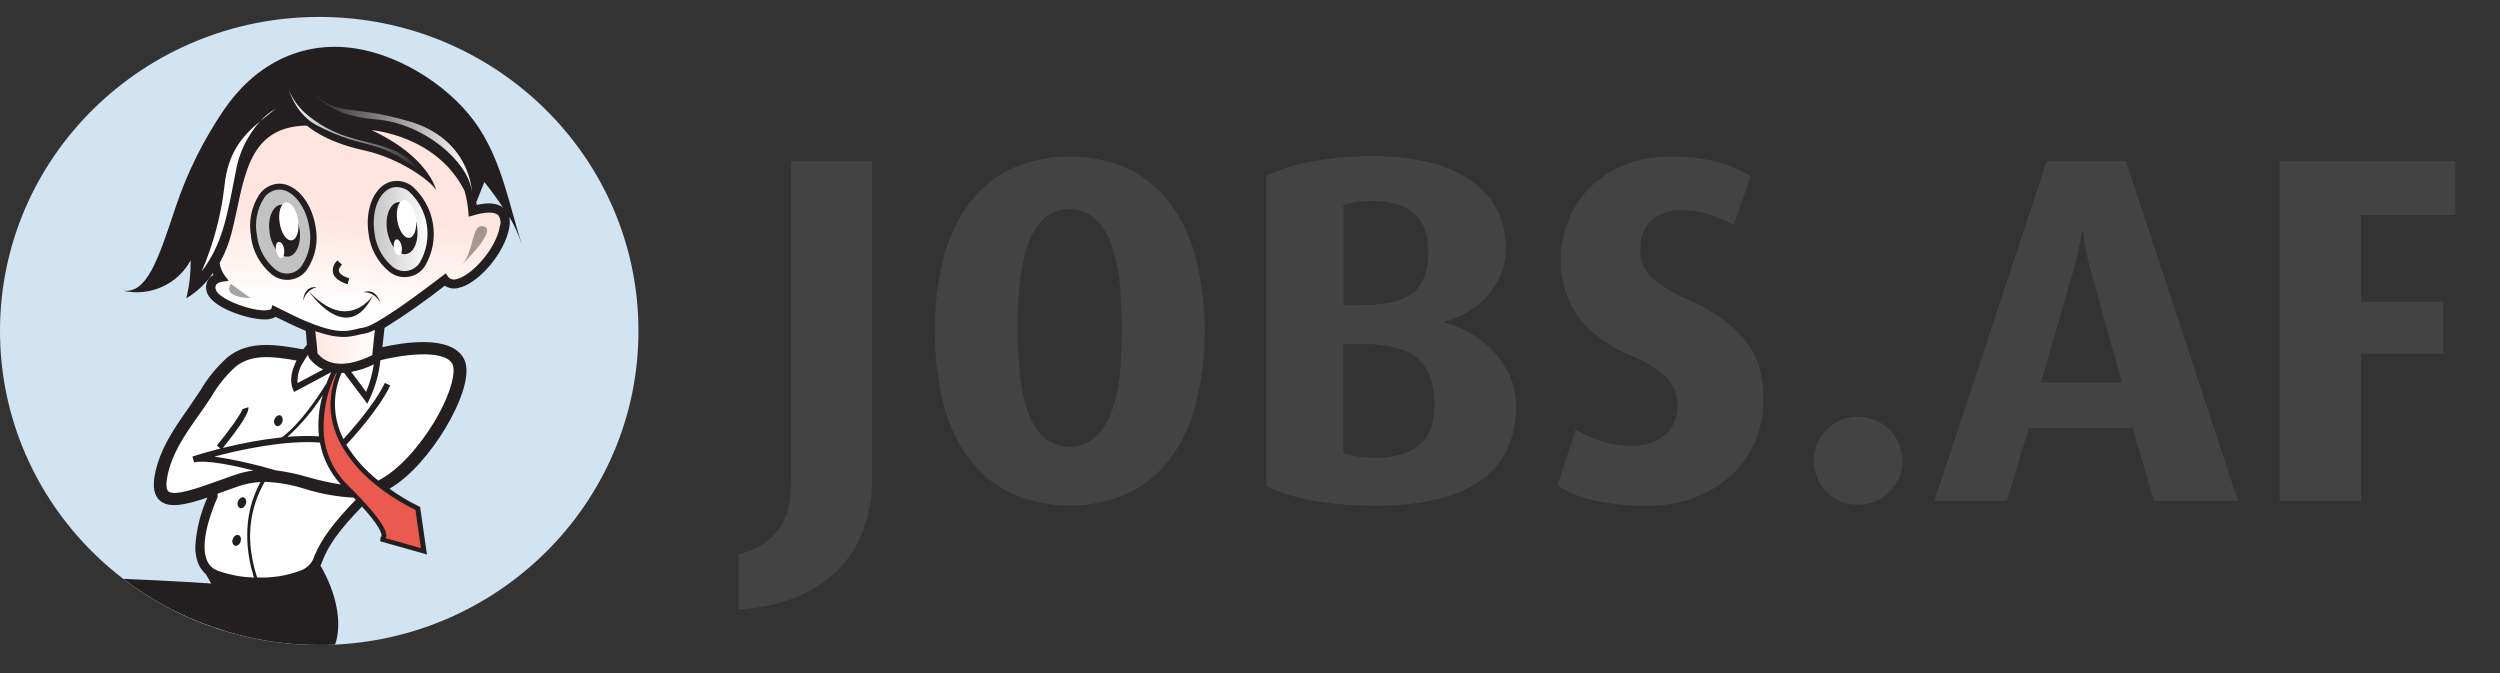<svg width="52" height="14" viewBox="0 0 52 14" fill="none" xmlns="http://www.w3.org/2000/svg">
<rect x="0" y="0" width="52" height="14" fill="#333333" stroke="none"/>
<g clip-path="url(#clip0_10491_26235)">
<path d="M18.137 9.944C18.145 10.338 18.075 10.73 17.929 11.098C17.8 11.416 17.6 11.702 17.345 11.935C17.088 12.164 16.789 12.342 16.463 12.459C16.109 12.585 15.738 12.658 15.361 12.675V11.525C15.659 11.47 15.93 11.318 16.129 11.094C16.341 10.86 16.448 10.532 16.448 10.107V3.353H18.137V9.944Z" fill="#434343"/>
<path d="M25.056 6.884C25.059 7.359 25.006 7.833 24.899 8.296C24.808 8.708 24.64 9.099 24.404 9.451C24.181 9.775 23.883 10.042 23.533 10.229C23.132 10.418 22.693 10.517 22.249 10.517C21.804 10.517 21.366 10.418 20.965 10.229C20.615 10.042 20.316 9.775 20.093 9.451C19.857 9.099 19.69 8.708 19.599 8.296C19.389 7.367 19.389 6.403 19.599 5.473C19.69 5.061 19.857 4.67 20.093 4.318C20.317 3.994 20.615 3.727 20.965 3.54C21.366 3.351 21.805 3.253 22.249 3.253C22.693 3.253 23.132 3.351 23.533 3.54C23.882 3.728 24.181 3.994 24.404 4.318C24.64 4.67 24.808 5.062 24.899 5.473C25.006 5.936 25.059 6.41 25.056 6.884V6.884ZM23.334 6.819C23.334 6.517 23.32 6.221 23.292 5.929C23.27 5.659 23.216 5.391 23.131 5.133C23.065 4.921 22.951 4.726 22.797 4.564C22.648 4.425 22.451 4.348 22.247 4.348C22.042 4.348 21.845 4.425 21.696 4.564C21.545 4.727 21.432 4.922 21.367 5.133C21.282 5.391 21.228 5.659 21.206 5.929C21.178 6.226 21.164 6.522 21.164 6.819C21.164 7.115 21.178 7.415 21.206 7.717C21.227 7.987 21.28 8.254 21.362 8.512C21.425 8.723 21.538 8.916 21.691 9.077C21.842 9.216 22.042 9.293 22.249 9.293C22.456 9.293 22.655 9.216 22.807 9.077C22.96 8.916 23.074 8.723 23.141 8.512C23.226 8.254 23.279 7.987 23.298 7.717C23.322 7.422 23.334 7.123 23.334 6.819Z" fill="#434343"/>
<path d="M31.532 8.465C31.54 8.78 31.472 9.093 31.335 9.379C31.203 9.638 31.005 9.859 30.761 10.02C30.482 10.2 30.172 10.327 29.846 10.395C29.45 10.481 29.045 10.523 28.639 10.518C27.649 10.518 26.882 10.381 26.338 10.107V3.658C26.634 3.517 26.949 3.417 27.273 3.36C27.694 3.282 28.122 3.244 28.551 3.249C28.966 3.242 29.38 3.29 29.782 3.392C30.092 3.47 30.385 3.606 30.643 3.792C30.857 3.945 31.03 4.146 31.148 4.378C31.266 4.61 31.325 4.867 31.321 5.127C31.326 5.338 31.285 5.548 31.203 5.743C31.129 5.912 31.025 6.066 30.896 6.2C30.776 6.323 30.638 6.429 30.487 6.513C30.349 6.591 30.201 6.65 30.046 6.688V6.707C30.223 6.755 30.393 6.824 30.553 6.912C30.733 7.01 30.896 7.135 31.037 7.282C31.185 7.435 31.306 7.61 31.398 7.801C31.493 8.009 31.539 8.236 31.532 8.465V8.465ZM29.708 5.24C29.708 4.535 29.327 4.183 28.564 4.183C28.454 4.182 28.343 4.187 28.233 4.198C28.135 4.209 28.038 4.232 27.945 4.265V6.349H28.284C28.816 6.349 29.187 6.26 29.398 6.082C29.611 5.905 29.71 5.625 29.71 5.241L29.708 5.24ZM29.837 8.403C29.837 7.985 29.724 7.673 29.498 7.464C29.272 7.255 28.858 7.151 28.281 7.151H27.942V9.42C28.032 9.456 28.127 9.482 28.223 9.496C28.344 9.515 28.466 9.524 28.588 9.522C28.985 9.522 29.291 9.438 29.507 9.271C29.723 9.103 29.833 8.814 29.837 8.403Z" fill="#434343"/>
<path d="M36.682 8.3C36.685 8.606 36.625 8.908 36.504 9.19C36.39 9.454 36.221 9.692 36.008 9.888C35.787 10.089 35.528 10.245 35.246 10.349C34.935 10.466 34.604 10.524 34.271 10.52C33.894 10.525 33.517 10.488 33.149 10.408C32.879 10.35 32.623 10.243 32.393 10.095L32.776 8.937C32.926 9.029 33.087 9.104 33.255 9.16C33.473 9.235 33.702 9.273 33.933 9.271C34.189 9.285 34.441 9.203 34.637 9.041C34.722 8.963 34.789 8.868 34.833 8.763C34.877 8.657 34.898 8.543 34.893 8.429C34.897 8.216 34.816 8.009 34.667 7.854C34.441 7.649 34.178 7.489 33.89 7.383C33.64 7.277 33.406 7.136 33.196 6.966C33.025 6.828 32.877 6.663 32.758 6.479C32.655 6.317 32.579 6.14 32.532 5.955C32.487 5.784 32.465 5.608 32.464 5.432C32.463 5.144 32.516 4.859 32.62 4.59C32.719 4.33 32.873 4.094 33.072 3.897C33.279 3.697 33.523 3.538 33.792 3.43C34.091 3.31 34.412 3.251 34.736 3.256C35.074 3.249 35.411 3.289 35.738 3.373C35.978 3.436 36.207 3.535 36.416 3.666L36.061 4.682C35.914 4.597 35.758 4.527 35.597 4.472C35.401 4.405 35.194 4.372 34.986 4.374C34.87 4.366 34.752 4.381 34.641 4.418C34.53 4.455 34.428 4.513 34.34 4.59C34.264 4.669 34.206 4.763 34.168 4.866C34.13 4.968 34.114 5.077 34.121 5.186C34.114 5.3 34.134 5.414 34.178 5.519C34.223 5.625 34.29 5.72 34.376 5.796C34.592 5.971 34.833 6.114 35.09 6.222C35.388 6.35 35.669 6.514 35.926 6.71C36.114 6.856 36.276 7.031 36.406 7.228C36.512 7.394 36.586 7.576 36.625 7.768C36.66 7.943 36.679 8.121 36.682 8.3V8.3Z" fill="#434343"/>
<path d="M39.572 9.585C39.572 9.705 39.548 9.824 39.502 9.935C39.455 10.046 39.387 10.146 39.3 10.231C39.214 10.316 39.112 10.383 38.999 10.429C38.886 10.475 38.766 10.498 38.644 10.498C38.522 10.5 38.401 10.478 38.289 10.432C38.177 10.386 38.075 10.318 37.992 10.231C37.82 10.058 37.725 9.826 37.725 9.584C37.725 9.343 37.82 9.111 37.992 8.938C38.075 8.851 38.177 8.783 38.289 8.737C38.401 8.691 38.522 8.669 38.644 8.671C38.766 8.671 38.887 8.694 38.999 8.74C39.112 8.786 39.215 8.853 39.301 8.938C39.387 9.023 39.455 9.124 39.502 9.235C39.548 9.346 39.572 9.465 39.572 9.585V9.585Z" fill="#434343"/>
<path d="M44.799 10.415L44.361 8.906H42.201L41.742 10.415H40.234L42.572 3.353H44.221L46.548 10.415H44.799ZM43.495 5.652C43.46 5.529 43.432 5.416 43.411 5.318C43.391 5.221 43.373 5.126 43.359 5.052C43.346 4.977 43.335 4.88 43.328 4.805H43.307C43.298 4.884 43.284 4.963 43.266 5.04C43.251 5.116 43.232 5.207 43.208 5.313C43.184 5.418 43.154 5.535 43.119 5.656L42.451 7.956H44.131L43.495 5.652Z" fill="#434343"/>
<path d="M49.109 4.472V6.279H50.821V7.356H49.109V10.415H47.414V3.353H51.077V4.472H49.109Z" fill="#434343"/>
<path d="M6.64 13.416C10.307 13.416 13.28 10.492 13.28 6.884C13.28 3.276 10.307 0.352 6.64 0.352C2.973 0.352 0 3.276 0 6.884C0 10.492 2.973 13.416 6.64 13.416Z" fill="#D2E3F1"/>
<path d="M9.531 7.52C9.25 6.991 7.836 7.383 7.836 7.383L7.822 7.255C7.008 7.836 6.668 7.502 6.471 7.244C6.429 7.187 6.379 7.406 6.308 7.394C5.768 7.299 5.232 7.197 4.821 7.526C4.598 7.729 4.407 7.965 4.256 8.226C3.907 8.757 3.465 9.255 3.352 9.907C3.239 10.558 3.734 10.423 4.471 10.16C4.358 10.577 4.166 11.314 4.185 11.469C4.211 11.691 4.185 12.127 5.446 12.103C6.708 12.078 6.464 11.811 6.848 11.221C7.108 10.842 7.411 10.494 7.752 10.184C8.726 9.868 9.789 8.004 9.531 7.52Z" fill="white"/>
<path d="M7.014 7.596C7.014 7.596 6.11 9.05 7.208 10.13C8.307 11.209 7.918 11.209 7.918 11.209L8.822 11.463L8.692 10.573C8.692 10.573 6.199 9.447 7.119 7.596H7.014Z" fill="#EA5A4F"/>
<path d="M6.469 6.595L6.537 7.374C6.951 7.918 7.801 7.423 7.801 7.423L7.894 6.573L6.469 6.595Z" fill="url(#paint0_linear_10491_26235)"/>
<path d="M9.807 4.422C9.746 3.508 9.085 2.754 9.085 2.754C8.4 2.319 7.604 2.082 6.788 2.07C6.182 2.07 5.692 2.223 5.449 2.449C4.933 2.929 4.387 4.396 4.458 5.145C4.487 5.46 4.52 5.641 4.638 5.788C4.505 5.807 4.388 5.869 4.428 6.03C4.502 6.337 5.641 6.675 5.709 6.432L5.85 6.502C7.08 7.122 7.231 6.92 7.586 6.868C7.858 6.828 8.822 6.109 9.26 5.771C9.501 6.153 10.363 5.336 10.463 4.709C10.534 4.273 10.107 4.33 9.807 4.422Z" fill="url(#paint1_linear_10491_26235)"/>
<path d="M8.191 3.832C7.852 3.882 7.649 4.34 7.728 4.855C7.807 5.37 8.144 5.744 8.48 5.695C8.815 5.646 9.022 5.188 8.943 4.674C8.867 4.189 8.565 3.827 8.251 3.827C8.231 3.826 8.211 3.826 8.191 3.827V3.832Z" fill="url(#paint2_linear_10491_26235)"/>
<path d="M7.666 4.863C7.701 5.169 7.854 5.45 8.093 5.648C8.148 5.693 8.211 5.727 8.28 5.746C8.349 5.765 8.421 5.769 8.491 5.758C8.562 5.748 8.629 5.723 8.689 5.685C8.749 5.646 8.799 5.596 8.838 5.537C8.995 5.273 9.054 4.965 9.007 4.663C8.961 4.361 8.81 4.084 8.58 3.878C8.525 3.834 8.461 3.801 8.393 3.782C8.325 3.763 8.253 3.758 8.182 3.767C7.813 3.822 7.581 4.312 7.666 4.861V4.863ZM8.203 3.894C8.256 3.888 8.311 3.893 8.362 3.908C8.414 3.922 8.463 3.947 8.505 3.981C8.706 4.167 8.838 4.414 8.879 4.683C8.92 4.952 8.868 5.227 8.731 5.463C8.702 5.508 8.664 5.547 8.619 5.577C8.573 5.606 8.522 5.626 8.468 5.634C8.414 5.642 8.359 5.638 8.307 5.623C8.255 5.608 8.206 5.582 8.165 5.547C7.954 5.369 7.819 5.117 7.789 4.844C7.716 4.366 7.902 3.939 8.198 3.894H8.203Z" fill="#231F20"/>
<path d="M8.052 4.792C8.098 5.09 8.278 5.31 8.447 5.285C8.615 5.259 8.72 4.997 8.673 4.699C8.625 4.401 8.447 4.181 8.278 4.206C8.11 4.232 8.005 4.494 8.052 4.792Z" fill="#231F20"/>
<path d="M8.263 4.583C8.297 4.799 8.41 4.962 8.516 4.946C8.622 4.931 8.682 4.742 8.648 4.524C8.614 4.306 8.5 4.144 8.395 4.159C8.29 4.175 8.23 4.364 8.263 4.583Z" fill="white"/>
<path d="M8.194 5.158C8.207 5.249 8.255 5.317 8.3 5.311C8.345 5.306 8.37 5.223 8.355 5.132C8.341 5.041 8.294 4.973 8.249 4.979C8.204 4.984 8.179 5.066 8.194 5.158Z" fill="white"/>
<path d="M5.747 3.884C5.408 3.935 5.206 4.392 5.285 4.907C5.364 5.422 5.701 5.796 6.036 5.749C6.372 5.701 6.579 5.241 6.499 4.726C6.424 4.242 6.121 3.881 5.808 3.881C5.788 3.88 5.767 3.88 5.747 3.881V3.884Z" fill="url(#paint3_linear_10491_26235)"/>
<path d="M5.219 4.916C5.255 5.224 5.409 5.506 5.65 5.706C5.704 5.751 5.768 5.784 5.837 5.803C5.905 5.822 5.977 5.826 6.048 5.816C6.118 5.805 6.186 5.78 6.245 5.742C6.305 5.704 6.356 5.653 6.395 5.594C6.562 5.335 6.623 5.023 6.565 4.721C6.479 4.171 6.113 3.77 5.74 3.825C5.67 3.838 5.603 3.864 5.543 3.902C5.484 3.94 5.432 3.99 5.392 4.048C5.225 4.308 5.165 4.62 5.223 4.922L5.219 4.916ZM5.756 3.947C6.054 3.901 6.36 4.256 6.434 4.735C6.487 5.003 6.434 5.282 6.286 5.513C6.258 5.559 6.22 5.599 6.174 5.628C6.129 5.658 6.078 5.678 6.024 5.686C5.97 5.694 5.915 5.69 5.862 5.675C5.81 5.66 5.762 5.633 5.721 5.598C5.509 5.42 5.374 5.169 5.345 4.896C5.292 4.628 5.345 4.35 5.492 4.118C5.521 4.074 5.56 4.036 5.605 4.007C5.65 3.977 5.701 3.957 5.754 3.948L5.756 3.947Z" fill="#231F20"/>
<path d="M5.607 4.844C5.653 5.142 5.833 5.362 6.003 5.336C6.172 5.311 6.275 5.048 6.229 4.751C6.182 4.455 6.003 4.233 5.835 4.259C5.668 4.284 5.561 4.547 5.609 4.844H5.607Z" fill="#231F20"/>
<path d="M5.816 4.633C5.849 4.856 5.962 5.014 6.068 4.998C6.175 4.983 6.234 4.793 6.201 4.576C6.167 4.358 6.054 4.196 5.947 4.211C5.841 4.225 5.782 4.417 5.816 4.633V4.633Z" fill="white"/>
<path d="M5.747 5.21C5.76 5.302 5.809 5.372 5.853 5.364C5.897 5.356 5.923 5.279 5.91 5.186C5.896 5.094 5.847 5.025 5.797 5.033C5.746 5.041 5.726 5.118 5.741 5.21H5.747Z" fill="white"/>
<path d="M6.305 6.271C6.317 6.201 6.35 6.136 6.4 6.083C6.449 6.031 6.513 5.993 6.583 5.975C6.583 5.975 6.323 5.923 6.305 6.271Z" fill="#231F20"/>
<path d="M7.91 6.284C7.841 6.172 7.695 6.056 7.555 6.083C7.555 6.083 7.788 5.958 7.91 6.284Z" fill="#231F20"/>
<path d="M7.763 6.135C7.763 6.135 7.254 6.946 6.426 6.061C6.426 6.061 7.225 7.239 7.763 6.135Z" fill="#231F20"/>
<path d="M7.263 5.788C7.216 5.776 7.075 5.724 7.051 5.647C7.04 5.607 7.06 5.559 7.113 5.504L7.018 5.417C6.981 5.449 6.952 5.491 6.937 5.537C6.921 5.584 6.918 5.634 6.928 5.682C6.976 5.842 7.206 5.904 7.231 5.912L7.263 5.788Z" fill="#231F20"/>
<path opacity="0.41" d="M9.562 5.548C9.562 5.548 10.354 4.803 10.07 4.712C9.786 4.621 9.885 5.277 9.562 5.548Z" fill="#231F20"/>
<path opacity="0.41" d="M5.213 6.2C5.213 6.2 4.62 6.2 4.802 5.904L5.213 6.2Z" fill="#231F20"/>
<path d="M4.963 11.13C4.918 11.113 4.864 11.15 4.842 11.212C4.831 11.236 4.829 11.264 4.836 11.289C4.844 11.315 4.86 11.337 4.883 11.351C4.927 11.366 4.981 11.329 5.003 11.269C5.024 11.209 5.007 11.146 4.963 11.13Z" fill="#231F20"/>
<path d="M7.636 7.261H7.635L7.638 7.265L7.636 7.261Z" fill="#231F20"/>
<path d="M5.071 10.346C5.027 10.331 4.972 10.369 4.95 10.429C4.938 10.454 4.936 10.481 4.944 10.507C4.952 10.533 4.969 10.555 4.992 10.569C5.037 10.585 5.089 10.547 5.111 10.485C5.124 10.461 5.127 10.433 5.119 10.407C5.112 10.381 5.094 10.359 5.071 10.346V10.346Z" fill="#231F20"/>
<path d="M5.751 8.861C5.795 8.877 5.848 8.839 5.871 8.778C5.893 8.717 5.871 8.654 5.83 8.64C5.789 8.625 5.732 8.661 5.709 8.722C5.698 8.746 5.696 8.774 5.704 8.799C5.712 8.825 5.728 8.847 5.751 8.861V8.861Z" fill="#231F20"/>
<path d="M10.85 5.073C10.593 4.26 10.444 3.405 9.97 2.673C9.431 1.842 8.368 1.156 7.386 1.006C6.235 0.833 5.272 1.372 4.645 2.303C4.232 2.913 3.904 3.573 3.667 4.267C3.276 5.453 3.046 6.112 2.555 6.046C2.828 6.109 3.114 6.082 3.37 5.967C3.625 5.853 3.835 5.658 3.965 5.414C3.969 5.68 3.939 5.945 3.876 6.204C4.096 6.072 4.284 5.895 4.426 5.684C4.431 5.696 4.435 5.708 4.441 5.719C4.399 5.741 4.363 5.772 4.336 5.811C4.312 5.848 4.296 5.889 4.29 5.932C4.283 5.975 4.286 6.019 4.299 6.061C4.378 6.387 5.128 6.637 5.488 6.644C5.573 6.65 5.659 6.632 5.734 6.592L5.787 6.617C6.013 6.728 6.197 6.815 6.36 6.881L6.385 7.167C6.385 7.172 6.349 7.209 6.308 7.265H6.296C5.749 7.169 5.183 7.069 4.735 7.43C4.511 7.629 4.32 7.861 4.17 8.118L4.144 8.157C4.07 8.268 3.991 8.38 3.918 8.491C3.623 8.912 3.318 9.346 3.218 9.887C3.172 10.141 3.21 10.314 3.331 10.417C3.523 10.576 3.859 10.503 4.314 10.349C4.168 10.672 4.083 11.018 4.062 11.372C4.06 11.489 4.08 11.606 4.121 11.716C4.156 11.802 4.21 11.878 4.279 11.939C4.33 12.023 4.372 12.097 4.392 12.137C4.392 12.137 4.159 12.121 3.814 12.101C3.469 12.081 3.011 12.058 2.564 12.04C2.839 12.251 3.131 12.439 3.436 12.605V12.605C3.543 12.663 3.65 12.716 3.76 12.767C3.813 12.793 3.867 12.817 3.92 12.841C4.033 12.889 4.137 12.934 4.249 12.975L4.416 13.036C4.529 13.075 4.642 13.11 4.755 13.147C4.823 13.166 4.891 13.185 4.96 13.202C4.993 13.212 5.025 13.22 5.059 13.227L5.089 13.234L5.11 13.24C5.611 13.357 6.124 13.416 6.638 13.415C6.751 13.415 6.864 13.415 6.971 13.406C7.133 12.935 6.977 12.294 6.665 11.764C6.676 11.745 6.685 11.726 6.692 11.705C6.822 11.352 7.054 11.023 7.53 10.537C7.888 10.931 7.935 11.084 7.935 11.135C7.936 11.141 7.936 11.148 7.935 11.154C7.934 11.157 7.932 11.16 7.929 11.162C7.926 11.164 7.922 11.165 7.919 11.165L7.906 11.258L8.811 11.513L8.882 11.533L8.87 11.461L8.742 10.571V10.546L8.718 10.534C8.502 10.429 8.295 10.306 8.101 10.166C8.553 9.901 8.965 9.399 9.255 8.921C9.557 8.424 9.82 7.779 9.649 7.461C9.38 6.953 8.362 7.128 7.954 7.221L7.998 6.821C8.432 6.551 8.85 6.258 9.251 5.943C9.292 5.97 9.337 5.987 9.385 5.996C9.432 6.004 9.481 6.002 9.528 5.991C9.953 5.907 10.509 5.247 10.593 4.731C10.608 4.658 10.608 4.582 10.593 4.509C10.699 4.687 10.785 4.876 10.85 5.073V5.073ZM6.566 6.957L6.559 6.889L6.627 6.911C7.067 7.055 7.26 7.01 7.449 6.966C7.497 6.953 7.547 6.942 7.597 6.936C7.642 6.927 7.687 6.913 7.729 6.893L7.798 6.86L7.79 6.933L7.77 7.122L7.746 7.344V7.384C7.724 7.396 7.691 7.413 7.646 7.432C7.409 7.538 6.893 7.707 6.605 7.351L6.591 7.19L6.566 6.957ZM7.774 7.58C7.745 7.776 7.692 7.967 7.616 8.151L7.306 7.736C7.469 7.705 7.626 7.653 7.774 7.58ZM6.312 7.525L6.346 7.467C6.367 7.433 6.387 7.402 6.408 7.374V7.386C6.41 7.409 6.418 7.431 6.433 7.45C6.508 7.551 6.607 7.632 6.722 7.685L6.188 7.969C6.18 7.812 6.223 7.656 6.312 7.525V7.525ZM3.503 10.221C3.459 10.183 3.45 10.081 3.477 9.931C3.565 9.444 3.841 9.05 4.134 8.635C4.212 8.524 4.292 8.413 4.368 8.294L4.394 8.255C4.529 8.02 4.701 7.808 4.903 7.625C5.242 7.353 5.694 7.416 6.169 7.499C6.079 7.676 6.012 7.896 6.09 8.087L6.116 8.153L6.181 8.119L6.888 7.742C6.859 7.804 6.825 7.88 6.792 7.97C6.596 8.29 6.247 8.804 5.866 9.096C5.451 9.141 5.039 9.216 4.634 9.318V9.318C5.015 8.847 5.194 8.561 5.164 8.47L5.041 8.511C5.041 8.507 5.041 8.504 5.041 8.501C5.041 8.578 4.763 8.959 4.511 9.269L4.588 9.329C4.279 9.407 4.061 9.477 4.009 9.494H4.003L4.036 9.615H4.05C4.313 9.565 4.88 9.686 5.272 9.786C5.133 9.805 4.996 9.838 4.864 9.885L4.63 9.968C4.136 10.146 3.633 10.329 3.503 10.221ZM6.635 9.076C6.417 9.063 6.198 9.067 5.98 9.086C6.263 8.831 6.509 8.539 6.712 8.218C6.631 8.497 6.605 8.788 6.634 9.076H6.635ZM7.087 10.076C6.861 10.041 6.638 9.992 6.419 9.928C6.192 9.861 5.96 9.811 5.725 9.781V9.781C5.31 9.656 4.887 9.561 4.458 9.497C4.985 9.357 5.912 9.151 6.655 9.205C6.714 9.53 6.865 9.832 7.089 10.077L7.087 10.076ZM4.527 11.869C4.475 11.85 4.428 11.82 4.389 11.782C4.35 11.744 4.32 11.697 4.301 11.646C4.276 11.58 4.261 11.511 4.257 11.441C4.225 10.98 4.524 10.35 4.526 10.343V10.334V10.326C4.529 10.308 4.529 10.289 4.526 10.27V10.27L4.698 10.207L4.93 10.125C5.087 10.068 5.251 10.034 5.418 10.026C5.229 10.373 5.135 10.762 5.143 11.155C5.143 11.275 5.152 11.395 5.169 11.514C5.189 11.661 5.22 11.807 5.264 11.949C5.264 11.97 5.276 11.991 5.283 12.012C5.026 12.006 4.771 11.958 4.529 11.87L4.527 11.869ZM7.399 10.396C6.933 10.875 6.686 11.212 6.539 11.566C6.529 11.591 6.52 11.615 6.511 11.64C6.456 11.748 6.36 11.83 6.244 11.87C5.959 11.977 5.654 12.025 5.35 12.011C5.342 11.99 5.335 11.97 5.329 11.949C5.285 11.807 5.252 11.661 5.231 11.514C5.147 11 5.244 10.474 5.506 10.022C5.794 10.033 6.078 10.084 6.352 10.172C6.679 10.273 7.017 10.334 7.358 10.352L7.399 10.394V10.396ZM8.642 10.61L8.755 11.402L8.024 11.194C8.044 11.144 8.104 11 7.495 10.359L7.434 10.294C7.394 10.252 7.351 10.209 7.306 10.163L7.236 10.094C6.991 9.855 6.825 9.549 6.76 9.216C6.751 9.172 6.744 9.129 6.739 9.086C6.701 8.629 6.787 8.171 6.989 7.758V7.758H7.007C6.842 8.148 6.831 8.584 6.974 8.981C6.993 9.034 7.015 9.087 7.039 9.138C7.063 9.19 7.089 9.241 7.117 9.29C7.29 9.58 7.513 9.837 7.776 10.051C7.796 10.067 7.815 10.084 7.834 10.099L7.947 10.185L8.006 10.229C8.209 10.373 8.424 10.501 8.649 10.611L8.642 10.61ZM9.411 7.578C9.489 7.726 9.38 8.202 9.023 8.791C8.724 9.285 8.287 9.784 7.868 9.996C7.604 9.788 7.379 9.536 7.203 9.251C7.308 9.14 7.891 8.504 8.117 8.016L8.004 7.965C7.805 8.395 7.296 8.966 7.143 9.133C7.112 9.07 7.084 9.005 7.06 8.939C6.922 8.553 6.938 8.13 7.105 7.756H7.157L7.576 8.312L7.641 8.397L7.686 8.302C7.807 8.047 7.884 7.773 7.912 7.493C8.283 7.398 9.234 7.235 9.418 7.579L9.411 7.578ZM10.397 4.706C10.321 5.177 9.803 5.744 9.488 5.807C9.456 5.818 9.421 5.818 9.389 5.806C9.357 5.795 9.33 5.773 9.312 5.744L9.274 5.684L9.217 5.728C8.725 6.106 8.313 6.402 8.015 6.588L7.949 6.628L7.879 6.671L7.809 6.711L7.74 6.747C7.688 6.776 7.632 6.798 7.574 6.812C7.52 6.819 7.466 6.831 7.414 6.845C7.227 6.889 7.049 6.931 6.61 6.776C6.589 6.77 6.566 6.761 6.543 6.752L6.476 6.726L6.409 6.698L6.342 6.672C6.208 6.614 6.053 6.542 5.874 6.449L5.735 6.38L5.665 6.345L5.644 6.419C5.644 6.435 5.595 6.457 5.491 6.456C5.152 6.45 4.533 6.206 4.487 6.02C4.482 6.004 4.48 5.986 4.481 5.969C4.483 5.952 4.488 5.935 4.496 5.92C4.535 5.881 4.589 5.858 4.645 5.857L4.758 5.84L4.689 5.753C4.626 5.671 4.584 5.575 4.567 5.473C4.677 5.274 4.762 5.062 4.817 4.843C5.085 3.816 5.085 2.628 6.384 2.612C6.384 2.612 6.739 2.946 7.554 3.123C8.369 3.299 9.023 3.821 9.076 3.966C9.067 3.925 8.902 3.255 7.732 2.708C7.732 2.708 9.08 2.809 9.663 3.97C9.705 4.119 9.732 4.272 9.743 4.427L9.749 4.506L9.832 4.484C10.088 4.406 10.274 4.4 10.358 4.471C10.384 4.504 10.401 4.543 10.408 4.584C10.415 4.625 10.411 4.667 10.397 4.706ZM9.916 4.261C9.916 4.242 9.909 4.223 9.907 4.204L10.075 3.787C10.213 3.958 10.343 4.136 10.463 4.319C10.35 4.227 10.171 4.206 9.92 4.261H9.916Z" fill="#231F20"/>
<path d="M6.003 1.85C6.033 1.953 6.189 2.397 6.587 2.605C6.812 2.725 7.048 2.824 7.291 2.901C7.623 2.998 7.946 3.055 8.25 3.234C8.444 3.347 8.63 3.474 8.806 3.614C8.684 3.517 8.592 3.374 8.461 3.281C8.122 3.033 7.708 2.99 7.321 2.873C6.952 2.772 6.613 2.589 6.33 2.337C6.182 2.198 6.068 2.028 5.996 1.84L6.003 1.86V1.85Z" fill="url(#paint4_linear_10491_26235)"/>
<path d="M7.804 2.482C8.821 2.557 9.749 3.372 9.814 3.986C9.814 3.986 9.788 2.891 8.498 2.52C7.208 2.148 7.055 2.453 6.48 1.892C6.48 1.892 6.79 2.409 7.804 2.482V2.482Z" fill="url(#paint5_linear_10491_26235)"/>
<path d="M4.667 3.886C4.596 4.493 4.436 5.087 4.193 5.649C4.621 5.078 4.713 4.557 4.904 3.568C4.97 3.178 5.147 2.813 5.415 2.518C5.041 2.831 4.737 3.168 4.667 3.886V3.886ZM5.415 2.518C5.517 2.433 5.624 2.35 5.733 2.261C5.614 2.329 5.507 2.416 5.415 2.518V2.518Z" fill="url(#paint6_linear_10491_26235)"/>
</g>
<defs>
<linearGradient id="paint0_linear_10491_26235" x1="6.469" y1="7.101" x2="7.894" y2="7.101" gradientUnits="userSpaceOnUse">
<stop stop-color="#FFE5E0"/>
<stop offset="0.99" stop-color="#FEFEFE"/>
<stop offset="1" stop-color="#FEFEFE"/>
</linearGradient>
<linearGradient id="paint1_linear_10491_26235" x1="6.937" y1="6.347" x2="7.08" y2="4.534" gradientUnits="userSpaceOnUse">
<stop stop-color="#FEFEFE"/>
<stop offset="0.01" stop-color="#FEFEFE"/>
<stop offset="1" stop-color="#FFE5E0"/>
</linearGradient>
<linearGradient id="paint2_linear_10491_26235" x1="7.711" y1="4.764" x2="8.96" y2="4.764" gradientUnits="userSpaceOnUse">
<stop stop-color="#C3C2C3"/>
<stop offset="0.99" stop-color="white"/>
<stop offset="1" stop-color="white"/>
</linearGradient>
<linearGradient id="paint3_linear_10491_26235" x1="306.861" y1="683.748" x2="320.642" y2="683.748" gradientUnits="userSpaceOnUse">
<stop stop-color="#C3C2C3"/>
<stop offset="0.99" stop-color="white"/>
<stop offset="1" stop-color="white"/>
</linearGradient>
<linearGradient id="paint4_linear_10491_26235" x1="5.996" y1="2.719" x2="8.806" y2="2.719" gradientUnits="userSpaceOnUse">
<stop stop-color="white"/>
<stop offset="0.01" stop-color="white"/>
<stop offset="1" stop-color="#231F20"/>
</linearGradient>
<linearGradient id="paint5_linear_10491_26235" x1="6.48" y1="2.943" x2="9.814" y2="2.943" gradientUnits="userSpaceOnUse">
<stop stop-color="#231F20"/>
<stop offset="0.99" stop-color="white"/>
<stop offset="1" stop-color="white"/>
</linearGradient>
<linearGradient id="paint6_linear_10491_26235" x1="380.281" y1="1152.63" x2="318.756" y2="1214.42" gradientUnits="userSpaceOnUse">
<stop stop-color="white"/>
<stop offset="0.01" stop-color="white"/>
<stop offset="1" stop-color="#231F20"/>
</linearGradient>
<clipPath id="clip0_10491_26235">
<rect width="51.071" height="13.065" fill="white" transform="translate(0 0.352)"/>
</clipPath>
</defs>
</svg>
